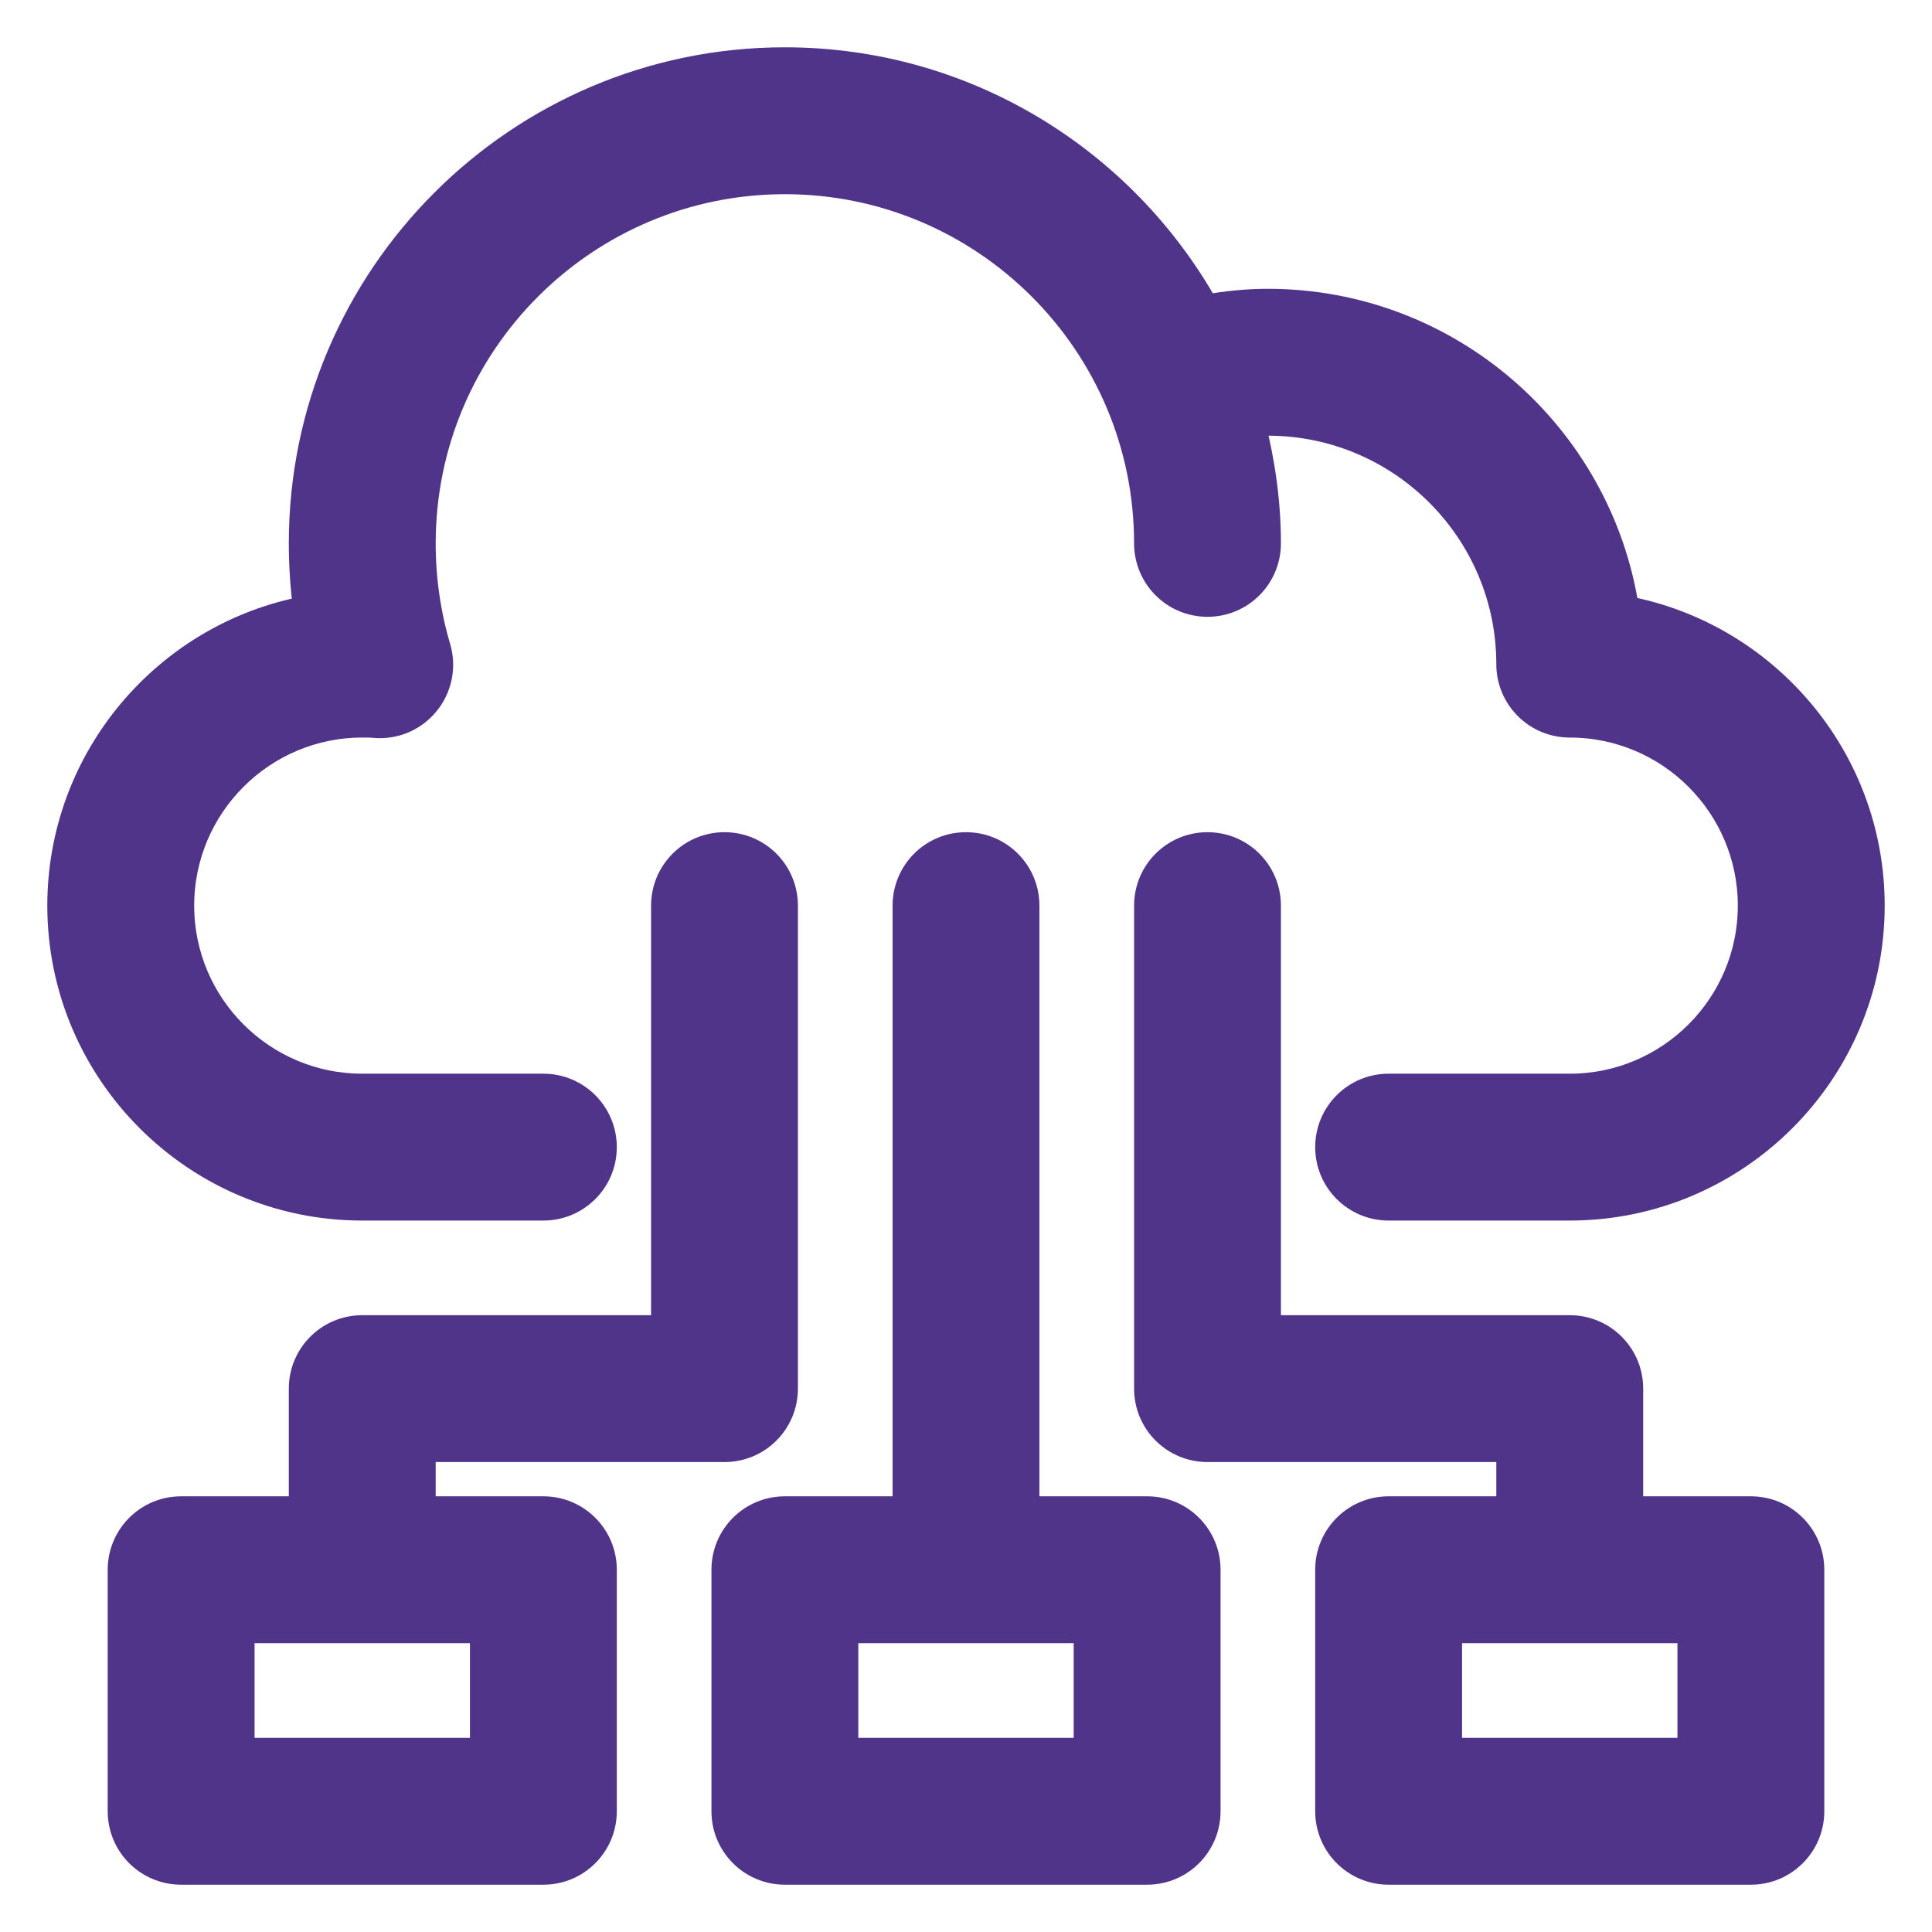 <svg width="74" height="74" viewBox="0 0 74 74" fill="none" xmlns="http://www.w3.org/2000/svg">
<path d="M20.812 57.812H16.188V55.5H27.75C29.029 55.5 30.062 54.466 30.062 53.188V34.688C30.062 33.409 29.029 32.375 27.75 32.375C26.471 32.375 25.438 33.409 25.438 34.688V50.875H13.875C12.596 50.875 11.562 51.909 11.562 53.188V57.812H6.938C5.659 57.812 4.625 58.846 4.625 60.125V69.375C4.625 70.654 5.659 71.688 6.938 71.688H20.812C22.091 71.688 23.125 70.654 23.125 69.375V60.125C23.125 58.846 22.091 57.812 20.812 57.812ZM18.5 67.062H9.25V62.438H18.5V67.062Z" fill="#4F3489" stroke="#4F3489"/>
<path d="M43.938 57.812H39.312V34.688C39.312 33.409 38.279 32.375 37 32.375C35.721 32.375 34.688 33.409 34.688 34.688V57.812H30.062C28.784 57.812 27.75 58.846 27.75 60.125V69.375C27.75 70.654 28.784 71.688 30.062 71.688H43.938C45.216 71.688 46.25 70.654 46.25 69.375V60.125C46.25 58.846 45.216 57.812 43.938 57.812ZM41.625 67.062H32.375V62.438H41.625V67.062Z" fill="#4F3489" stroke="#4F3489"/>
<path d="M67.062 57.812H62.438V53.188C62.438 51.909 61.404 50.875 60.125 50.875H48.562V34.688C48.562 33.409 47.529 32.375 46.25 32.375C44.971 32.375 43.938 33.409 43.938 34.688V53.188C43.938 54.466 44.971 55.5 46.25 55.5H57.812V57.812H53.188C51.909 57.812 50.875 58.846 50.875 60.125V69.375C50.875 70.654 51.909 71.688 53.188 71.688H67.062C68.341 71.688 69.375 70.654 69.375 69.375V60.125C69.375 58.846 68.341 57.812 67.062 57.812ZM64.75 67.062H55.5V62.438H64.75V67.062Z" fill="#4F3489" stroke="#4F3489"/>
<path d="M13.875 46.25H20.812C22.091 46.25 23.125 45.216 23.125 43.938C23.125 42.659 22.091 41.625 20.812 41.625H13.875C10.05 41.625 6.938 38.512 6.938 34.688C6.938 30.863 10.05 27.75 13.875 27.75C14.03 27.75 14.169 27.748 14.319 27.762C15.108 27.836 15.838 27.526 16.329 26.931C16.819 26.337 16.981 25.539 16.761 24.802C16.382 23.52 16.188 22.179 16.188 20.812C16.188 13.16 22.41 6.938 30.062 6.938C37.715 6.938 43.938 13.16 43.938 20.812C43.938 22.091 44.971 23.125 46.25 23.125C47.529 23.125 48.562 22.091 48.562 20.812C48.562 19.228 48.34 17.702 47.966 16.236C48.165 16.222 48.364 16.188 48.562 16.188C53.664 16.188 57.812 20.336 57.812 25.438C57.812 26.716 58.846 27.75 60.125 27.75C63.95 27.75 67.062 30.863 67.062 34.688C67.062 38.512 63.95 41.625 60.125 41.625H53.188C51.909 41.625 50.875 42.659 50.875 43.938C50.875 45.216 51.909 46.25 53.188 46.25H60.125C66.501 46.25 71.688 41.063 71.688 34.688C71.688 29.047 67.627 24.337 62.278 23.326C61.256 16.673 55.495 11.562 48.562 11.562C47.767 11.562 46.974 11.643 46.192 11.782C43.022 6.137 36.984 2.312 30.062 2.312C19.862 2.312 11.562 10.612 11.562 20.812C11.562 21.657 11.618 22.498 11.729 23.324C6.376 24.332 2.312 29.045 2.312 34.688C2.312 41.063 7.499 46.25 13.875 46.25Z" fill="#4F3489" stroke="#4F3489"/>
</svg>
